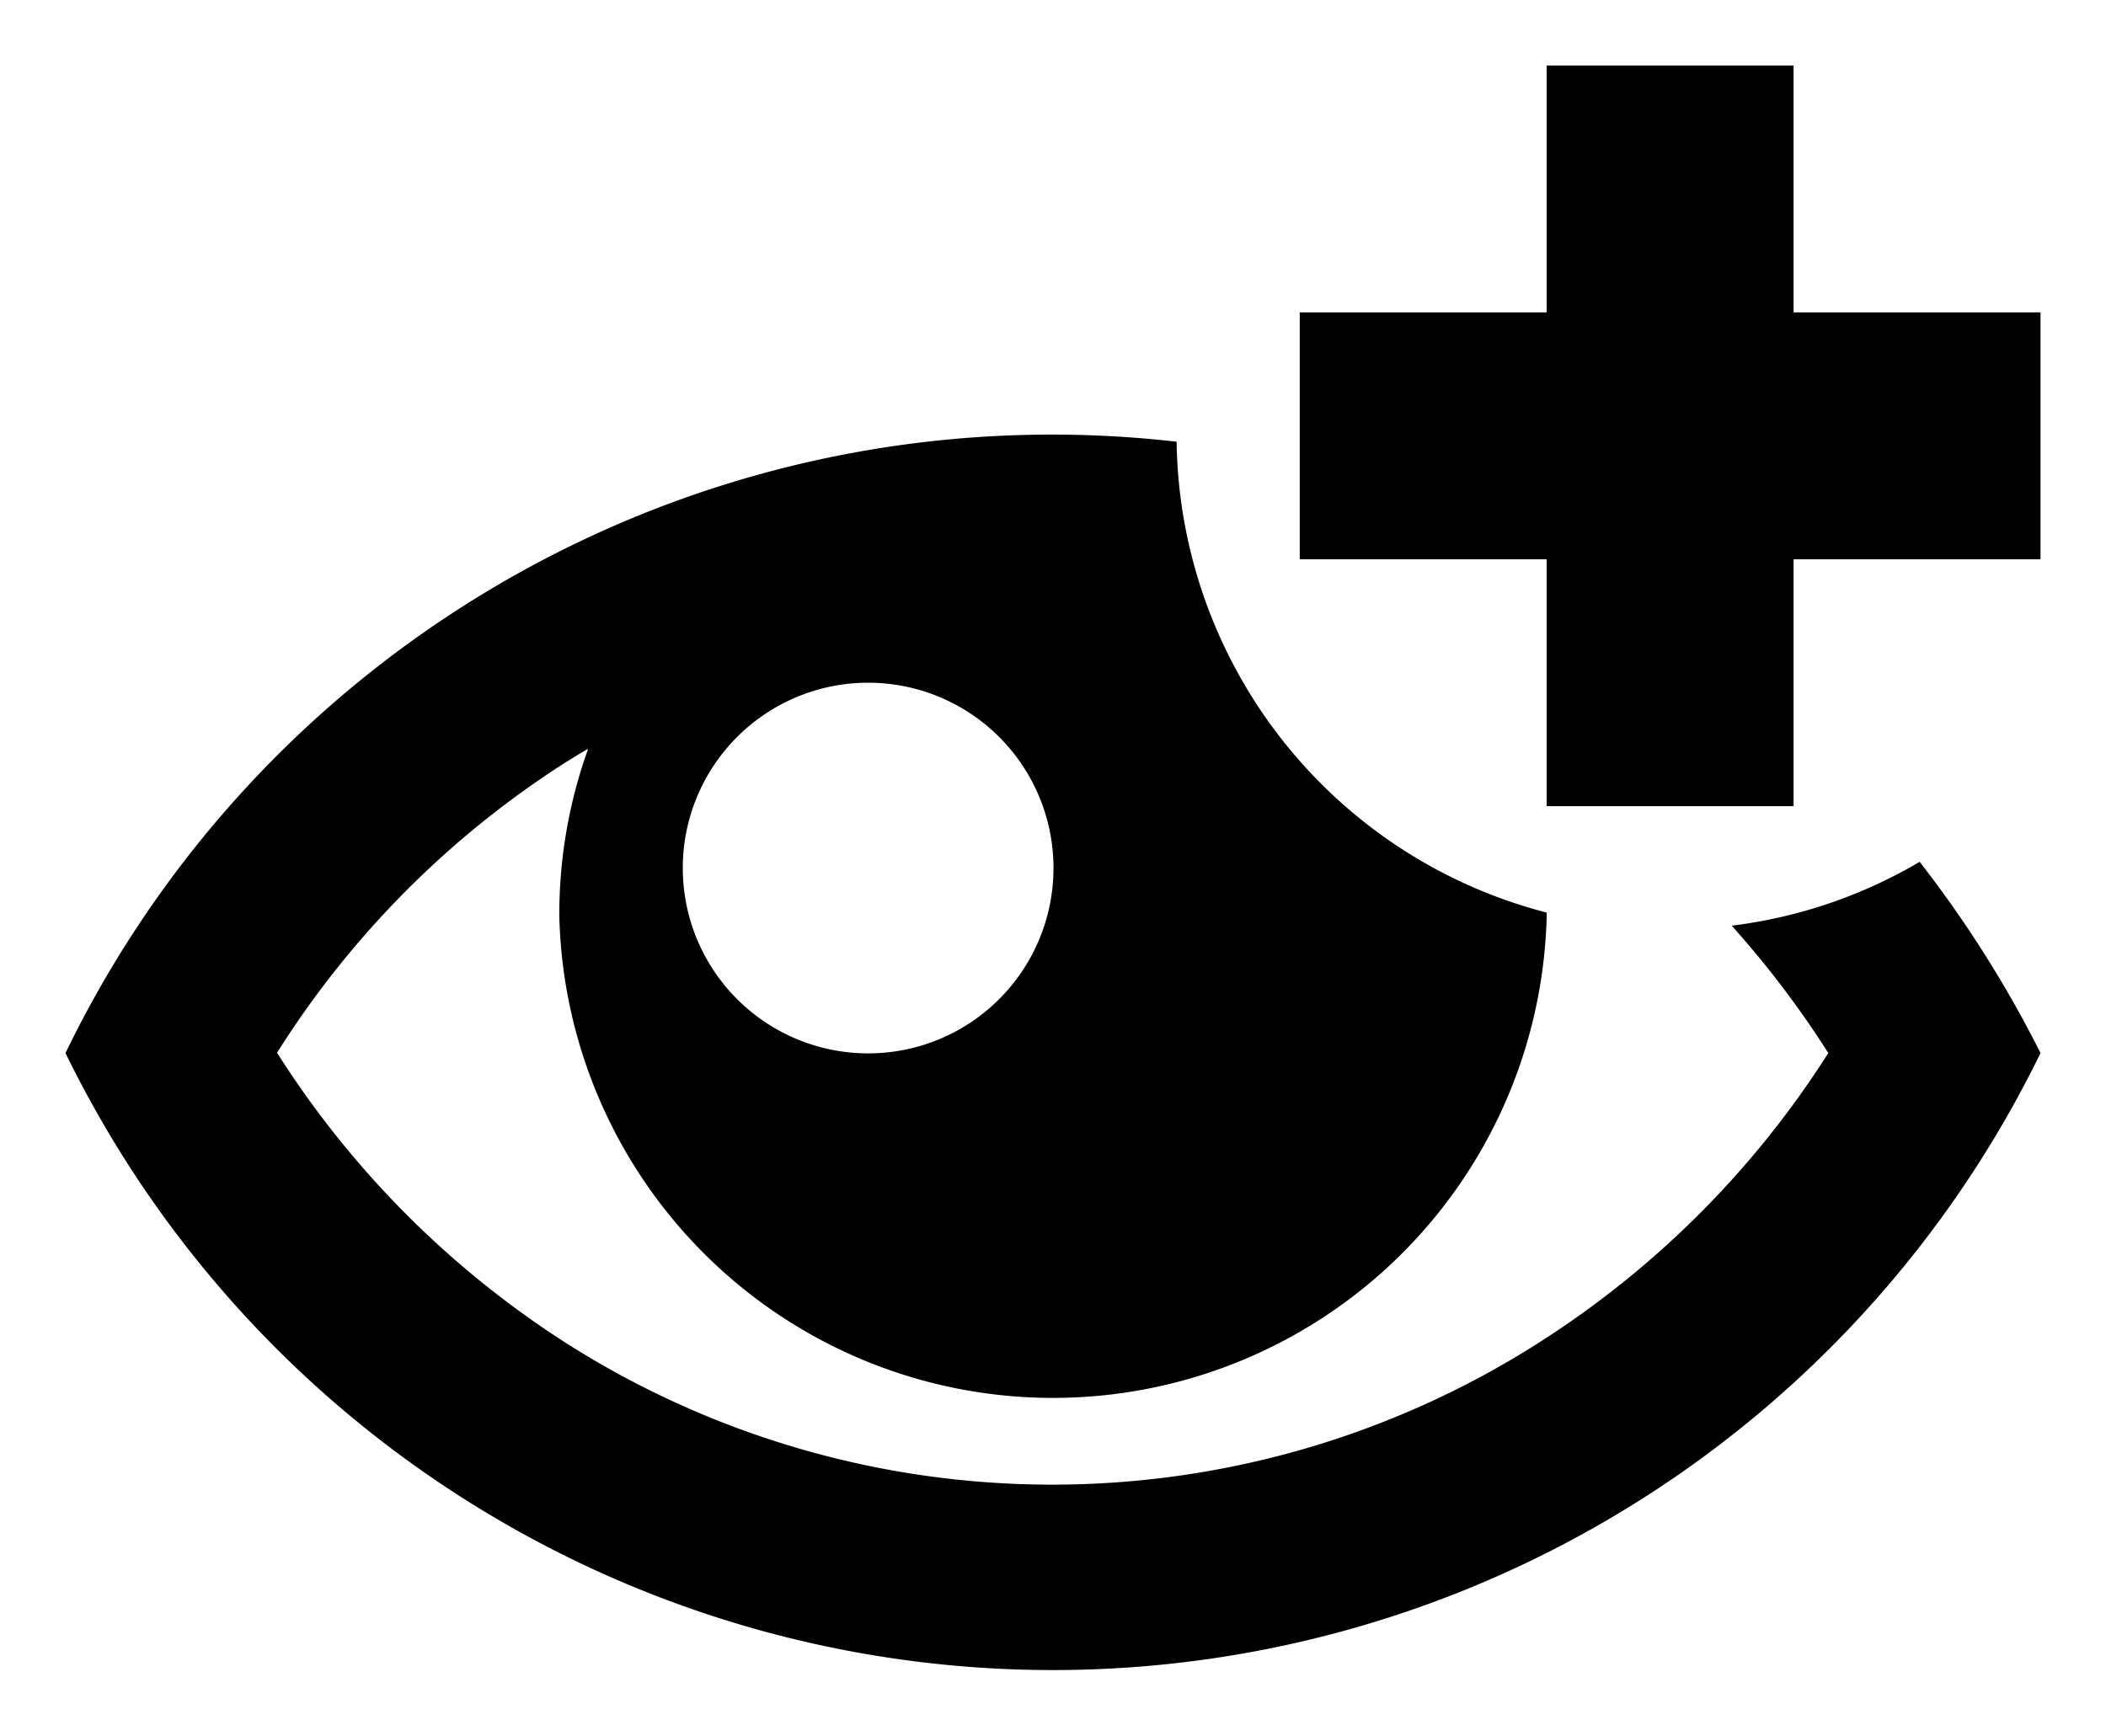 <svg id="Icon_Pack_1B-" data-name="Icon Pack 1B-" xmlns="http://www.w3.org/2000/svg" viewBox="0 0 64.31 53.01"><polygon points="54.77 9.54 54.77 2 47.23 2 47.23 9.54 39.69 9.54 39.69 17.08 47.23 17.08 47.23 24.62 54.77 24.62 54.77 17.08 62.31 17.08 62.31 9.54 54.77 9.54"/><path d="M52.88,28.27a29.47,29.47,0,0,1,2.95,3.89A28.8,28.8,0,0,1,47,41a27.64,27.64,0,0,1-29.74,0,28.91,28.91,0,0,1-8.8-8.85,28.62,28.62,0,0,1,8.8-8.86c.23-.14.46-.29.7-.42A14.89,14.89,0,0,0,17.08,28a15.08,15.08,0,0,0,30.15,0v-.13a15.07,15.07,0,0,1-11.3-14.38A33.46,33.46,0,0,0,2,32.16a33.55,33.55,0,0,0,60.31,0,35.3,35.3,0,0,0-3.69-5.84A14.87,14.87,0,0,1,52.88,28.27ZM26.5,20.85a5.66,5.66,0,1,1-5.65,5.65A5.66,5.66,0,0,1,26.5,20.85Z"/><polygon points="52.88 28.27 52.88 28.27 52.88 28.27 52.88 28.27"/></svg>